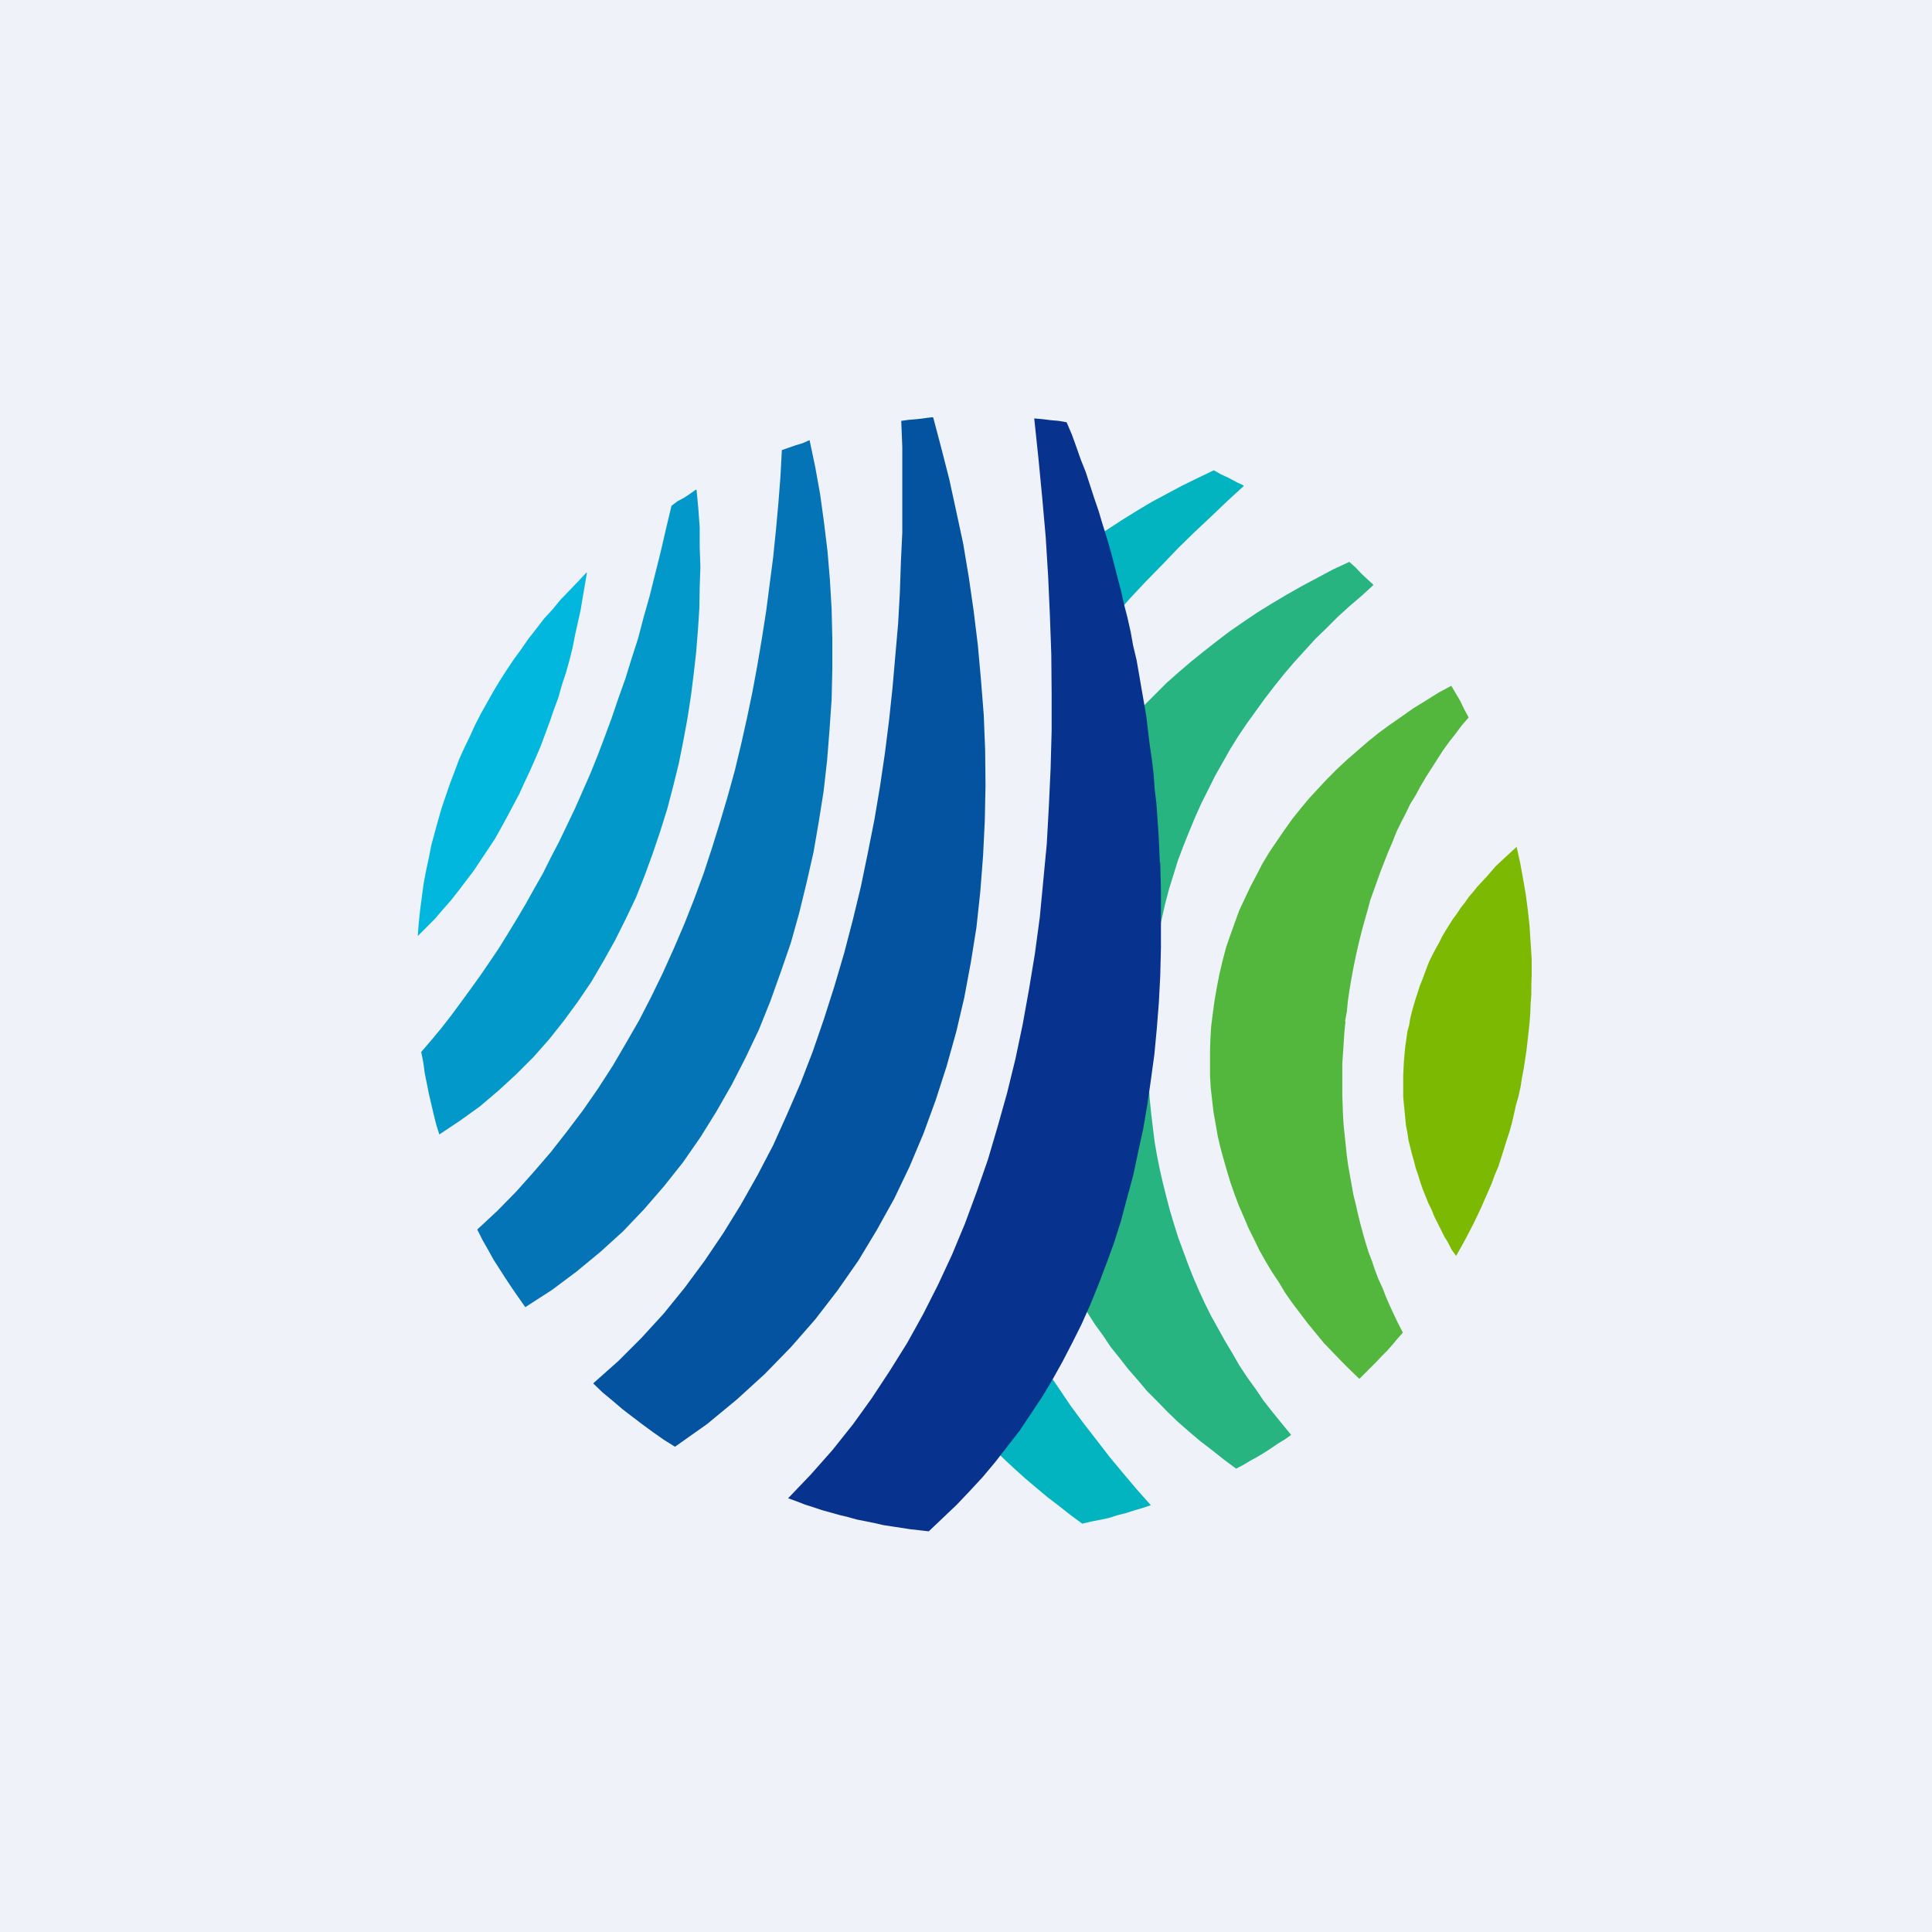 <?xml version="1.0" encoding="UTF-8"?>
<!-- generated by Finnhub -->
<svg viewBox="0 0 55.5 55.5" xmlns="http://www.w3.org/2000/svg">
<path d="M 0,0 H 55.5 V 55.5 H 0 Z" fill="rgb(239, 242, 248)"/>
<path d="M 39.44,16.785 L 39.28,16.64 L 39.11,16.48 L 38.94,16.3 L 38.76,16.14 L 38.29,16.36 L 37.84,16.6 L 37.39,16.84 L 36.95,17.09 L 36.53,17.34 L 36.11,17.6 L 35.71,17.87 L 35.32,18.14 L 34.94,18.43 L 34.57,18.72 L 34.21,19.01 L 33.86,19.31 L 33.52,19.61 L 33.2,19.93 L 32.88,20.25 L 32.58,20.58 L 32.66,21.09 L 32.72,21.61 L 32.78,22.14 L 32.84,22.67 L 32.89,23.19 L 32.92,23.72 L 32.97,24.26 L 32.99,24.79 L 33.01,25.26 V 25.72 L 33.03,26.18 V 26.63 L 33.02,27.08 V 27.52 L 33,27.95 L 32.98,28.39 L 32.96,28.82 L 32.92,29.24 L 32.89,29.66 L 32.85,30.07 L 32.8,30.48 L 32.75,30.89 L 32.69,31.29 L 32.63,31.68 L 32.57,32.08 L 32.5,32.46 L 32.43,32.84 L 32.35,33.21 L 32.26,33.59 L 32.18,33.95 L 32.08,34.32 L 31.98,34.67 L 31.88,35.03 L 31.77,35.38 L 31.66,35.72 L 31.54,36.05 L 31.42,36.4 L 31.29,36.72 L 31.17,37.05 L 31.03,37.36 L 31.24,37.71 L 31.45,38.04 L 31.69,38.37 L 31.91,38.7 L 32.16,39.01 L 32.41,39.33 L 32.68,39.64 L 32.95,39.96 L 33.24,40.25 L 33.53,40.55 L 33.83,40.84 L 34.15,41.12 L 34.48,41.4 L 34.82,41.66 L 35.16,41.93 L 35.51,42.19 L 35.72,42.08 L 35.92,41.96 L 36.12,41.85 L 36.32,41.73 L 36.52,41.6 L 36.71,41.47 L 36.91,41.35 L 37.09,41.22 L 36.82,40.89 L 36.56,40.57 L 36.3,40.24 L 36.07,39.9 L 35.83,39.57 L 35.6,39.22 L 35.4,38.87 L 35.19,38.52 L 34.99,38.16 L 34.79,37.8 L 34.61,37.44 L 34.44,37.07 L 34.28,36.7 L 34.13,36.32 L 33.99,35.94 L 33.85,35.56 L 33.73,35.18 L 33.61,34.78 L 33.51,34.4 L 33.41,34 L 33.32,33.61 L 33.24,33.21 L 33.17,32.81 L 33.12,32.41 L 33.07,31.99 L 33.03,31.59 L 33,31.18 L 32.97,30.76 V 29.51 L 32.99,29.08 L 33.02,28.63 L 33.07,28.18 L 33.13,27.73 L 33.2,27.29 L 33.27,26.85 L 33.37,26.41 L 33.47,25.97 L 33.58,25.55 L 33.71,25.13 L 33.84,24.71 L 34,24.29 L 34.16,23.89 L 34.33,23.48 L 34.51,23.08 L 34.71,22.68 L 34.91,22.28 L 35.12,21.91 L 35.34,21.52 L 35.57,21.15 L 35.82,20.78 L 36.08,20.42 L 36.34,20.06 L 36.61,19.71 L 36.89,19.36 L 37.18,19.02 L 37.48,18.69 L 37.79,18.35 L 38.1,18.05 L 38.43,17.72 L 38.76,17.42 L 39.11,17.12 L 39.45,16.81 Z" fill="rgb(40, 180, 128)"/>
<path d="M 35.72,13.945 L 35.52,13.85 L 35.3,13.73 L 35.08,13.63 L 34.87,13.51 L 34.41,13.73 L 33.96,13.95 L 33.53,14.18 L 33.1,14.41 L 32.68,14.66 L 32.26,14.92 L 31.86,15.18 L 31.45,15.45 L 31.53,15.72 L 31.61,16 L 31.68,16.27 L 31.76,16.55 L 31.83,16.83 L 31.89,17.11 L 31.96,17.39 L 32.03,17.68 L 32.47,17.18 L 32.92,16.7 L 33.39,16.22 L 33.84,15.75 L 34.31,15.29 L 34.79,14.84 L 35.25,14.4 L 35.73,13.96 Z M 31.09,43.77 L 31.34,43.71 L 31.6,43.66 L 31.84,43.61 L 32.09,43.53 L 32.33,43.47 L 32.58,43.39 L 32.82,43.32 L 33.06,43.24 L 32.66,42.79 L 32.28,42.34 L 31.88,41.86 L 31.51,41.38 L 31.13,40.89 L 30.76,40.39 L 30.41,39.87 L 30.06,39.36 L 29.88,39.66 L 29.7,39.96 L 29.52,40.25 L 29.33,40.54 L 29.14,40.82 L 28.94,41.09 L 28.75,41.36 L 28.55,41.63 L 28.84,41.91 L 29.14,42.19 L 29.45,42.47 L 29.77,42.74 L 30.08,43 L 30.42,43.26 L 30.75,43.52 L 31.09,43.77 Z" fill="rgb(1, 180, 192)"/>
<path d="M 43.57,24.325 L 43.27,24.6 L 42.97,24.88 L 42.71,25.18 L 42.44,25.47 L 42.32,25.62 L 42.19,25.77 L 42.08,25.93 L 41.96,26.08 L 41.85,26.25 L 41.73,26.41 L 41.63,26.57 L 41.53,26.73 L 41.43,26.9 L 41.34,27.08 L 41.25,27.24 L 41.16,27.41 L 41.07,27.59 L 41,27.76 L 40.93,27.95 L 40.86,28.14 L 40.79,28.31 L 40.73,28.5 L 40.67,28.68 L 40.61,28.88 L 40.56,29.06 L 40.51,29.26 L 40.48,29.45 L 40.43,29.63 L 40.4,29.85 L 40.37,30.05 L 40.35,30.26 L 40.33,30.48 L 40.32,30.68 L 40.31,30.89 V 31.51 L 40.33,31.73 L 40.35,31.93 L 40.37,32.14 L 40.39,32.34 L 40.43,32.54 L 40.46,32.75 L 40.51,32.95 L 40.56,33.15 L 40.62,33.36 L 40.67,33.56 L 40.74,33.76 L 40.8,33.96 L 40.87,34.16 L 40.95,34.36 L 41.03,34.56 L 41.12,34.74 L 41.2,34.94 L 41.3,35.14 L 41.39,35.32 L 41.49,35.52 L 41.6,35.7 L 41.7,35.9 L 41.83,36.08 L 42.08,35.63 L 42.32,35.17 L 42.43,34.94 L 42.54,34.71 L 42.64,34.48 L 42.75,34.23 L 42.85,34 L 42.94,33.75 L 43.04,33.52 L 43.12,33.27 L 43.2,33.02 L 43.28,32.76 L 43.36,32.52 L 43.43,32.27 L 43.49,32.01 L 43.55,31.74 L 43.62,31.5 L 43.68,31.23 L 43.72,30.97 L 43.77,30.71 L 43.81,30.45 L 43.85,30.18 L 43.88,29.92 L 43.91,29.65 L 43.94,29.38 L 43.96,29.11 L 43.97,28.84 L 43.99,28.56 V 28.29 L 44,28.01 V 27.54 L 43.97,27.08 L 43.94,26.61 L 43.89,26.15 L 43.83,25.69 L 43.75,25.23 L 43.67,24.79 L 43.57,24.34 Z" fill="rgb(124, 185, 2)"/>
<path d="M 38.64,29.335 L 38.69,29.06 L 38.72,28.76 L 38.76,28.48 L 38.81,28.18 L 38.86,27.9 L 38.92,27.6 L 38.98,27.32 L 39.05,27.02 L 39.12,26.74 L 39.2,26.45 L 39.28,26.17 L 39.36,25.87 L 39.46,25.59 L 39.56,25.31 L 39.66,25.03 L 39.77,24.75 L 39.88,24.47 L 40,24.19 L 40.11,23.91 L 40.24,23.64 L 40.38,23.37 L 40.51,23.1 L 40.67,22.84 L 40.81,22.58 L 40.97,22.31 L 41.13,22.06 L 41.29,21.81 L 41.45,21.56 L 41.63,21.31 L 41.82,21.07 L 41.99,20.84 L 42.19,20.61 L 42.06,20.37 L 41.95,20.14 L 41.82,19.92 L 41.69,19.7 L 41.32,19.9 L 40.97,20.12 L 40.61,20.34 L 40.27,20.58 L 39.94,20.81 L 39.61,21.05 L 39.3,21.3 L 39,21.56 L 38.7,21.82 L 38.41,22.09 L 38.13,22.37 L 37.87,22.65 L 37.61,22.93 L 37.36,23.23 L 37.12,23.53 L 36.9,23.84 L 36.68,24.16 L 36.47,24.47 L 36.27,24.8 L 36.1,25.13 L 35.92,25.47 L 35.76,25.81 L 35.6,26.15 L 35.47,26.51 L 35.34,26.87 L 35.22,27.22 L 35.12,27.6 L 35.03,27.98 L 34.96,28.34 L 34.89,28.74 L 34.84,29.11 L 34.79,29.51 L 34.77,29.87 L 34.76,30.2 V 30.9 L 34.78,31.25 L 34.82,31.6 L 34.86,31.95 L 34.92,32.28 L 34.98,32.63 L 35.06,32.97 L 35.15,33.3 L 35.25,33.65 L 35.35,33.98 L 35.47,34.32 L 35.59,34.64 L 35.73,34.96 L 35.87,35.29 L 36.03,35.61 L 36.18,35.92 L 36.36,36.24 L 36.54,36.54 L 36.74,36.84 L 36.92,37.14 L 37.13,37.44 L 37.35,37.73 L 37.57,38.02 L 37.8,38.3 L 38.03,38.58 L 38.28,38.84 L 38.53,39.1 L 38.79,39.36 L 39.05,39.61 L 39.21,39.45 L 39.37,39.29 L 39.53,39.13 L 39.69,38.96 L 39.85,38.8 L 40,38.63 L 40.15,38.45 L 40.3,38.28 L 40.17,38.03 L 40.05,37.78 L 39.93,37.52 L 39.82,37.27 L 39.72,37.01 L 39.6,36.75 L 39.5,36.49 L 39.41,36.22 L 39.31,35.96 L 39.23,35.7 L 39.15,35.42 L 39.08,35.16 L 39.01,34.88 L 38.95,34.61 L 38.88,34.33 L 38.83,34.05 L 38.78,33.77 L 38.73,33.49 L 38.69,33.2 L 38.66,32.91 L 38.63,32.63 L 38.6,32.34 L 38.58,32.04 L 38.57,31.76 L 38.56,31.46 V 30.56 L 38.58,30.26 L 38.6,29.96 L 38.62,29.65 L 38.65,29.35 Z" fill="rgb(83, 183, 62)"/>
<path d="M 16.85,16.445 L 16.6,16.71 L 16.35,16.97 L 16.1,17.23 L 15.87,17.51 L 15.63,17.77 L 15.4,18.07 L 15.18,18.35 L 14.98,18.64 L 14.76,18.94 L 14.56,19.24 L 14.36,19.55 L 14.18,19.85 L 14,20.17 L 13.82,20.49 L 13.65,20.82 L 13.5,21.15 L 13.34,21.48 L 13.19,21.81 L 13.06,22.16 L 12.93,22.5 L 12.81,22.85 L 12.69,23.2 L 12.59,23.55 L 12.49,23.91 L 12.39,24.28 L 12.32,24.64 L 12.24,25.01 L 12.17,25.38 L 12.12,25.75 L 12.07,26.13 L 12.03,26.51 L 12,26.89 L 12.24,26.65 L 12.49,26.4 L 12.72,26.13 L 12.95,25.87 L 13.17,25.59 L 13.39,25.3 L 13.61,25.01 L 13.81,24.71 L 14.01,24.41 L 14.21,24.11 L 14.39,23.79 L 14.57,23.46 L 14.74,23.14 L 14.92,22.8 L 15.07,22.47 L 15.23,22.13 L 15.38,21.79 L 15.53,21.44 L 15.66,21.09 L 15.79,20.74 L 15.91,20.39 L 16.04,20.04 L 16.14,19.68 L 16.26,19.32 L 16.36,18.96 L 16.45,18.6 L 16.52,18.24 L 16.6,17.88 L 16.68,17.52 L 16.74,17.16 L 16.8,16.81 L 16.86,16.46 Z" fill="rgb(1, 183, 222)"/>
<path d="M 19.99,14.065 L 19.83,14.18 L 19.65,14.3 L 19.46,14.4 L 19.29,14.53 L 19.13,15.2 L 18.98,15.85 L 18.82,16.49 L 18.66,17.13 L 18.49,17.73 L 18.33,18.34 L 18.14,18.93 L 17.96,19.51 L 17.76,20.07 L 17.57,20.63 L 17.37,21.17 L 17.17,21.7 L 16.96,22.22 L 16.74,22.72 L 16.52,23.22 L 16.29,23.7 L 16.06,24.18 L 15.82,24.64 L 15.59,25.1 L 15.34,25.54 L 15.1,25.97 L 14.84,26.41 L 14.59,26.82 L 14.33,27.24 L 14.06,27.64 L 13.8,28.02 L 13.52,28.41 L 13.25,28.78 L 12.97,29.16 L 12.69,29.52 L 12.4,29.87 L 12.1,30.22 L 12.16,30.52 L 12.2,30.82 L 12.26,31.12 L 12.32,31.42 L 12.39,31.72 L 12.46,32.02 L 12.53,32.3 L 12.62,32.59 L 13.22,32.19 L 13.79,31.78 L 14.33,31.32 L 14.83,30.86 L 15.33,30.36 L 15.78,29.85 L 16.2,29.32 L 16.61,28.76 L 16.99,28.2 L 17.34,27.6 L 17.67,27.01 L 17.97,26.41 L 18.27,25.78 L 18.52,25.15 L 18.75,24.52 L 18.97,23.87 L 19.17,23.23 L 19.34,22.58 L 19.5,21.93 L 19.63,21.28 L 19.75,20.63 L 19.85,19.98 L 19.93,19.34 L 20,18.72 L 20.05,18.09 L 20.09,17.48 L 20.1,16.87 L 20.12,16.29 L 20.1,15.71 V 15.15 L 20.06,14.6 L 20.01,14.08 Z" fill="rgb(2, 152, 202)"/>
<path d="M 33.32,24.785 L 33.3,24.36 L 33.28,23.94 L 33.25,23.51 L 33.22,23.08 L 33.17,22.67 L 33.14,22.24 L 33.09,21.82 L 33.03,21.41 L 32.98,21 L 32.93,20.58 L 32.86,20.17 L 32.79,19.77 L 32.72,19.36 L 32.65,18.96 L 32.55,18.54 L 32.48,18.15 L 32.39,17.75 L 32.29,17.36 L 32.2,16.96 L 32.1,16.58 L 32,16.19 L 31.9,15.81 L 31.79,15.43 L 31.67,15.05 L 31.56,14.68 L 31.43,14.3 L 31.31,13.93 L 31.19,13.56 L 31.05,13.21 L 30.92,12.84 L 30.79,12.48 L 30.64,12.13 L 30.41,12.09 L 30.18,12.07 L 29.94,12.04 L 29.71,12.02 L 29.83,13.16 L 29.94,14.3 L 30.04,15.43 L 30.11,16.56 L 30.16,17.68 L 30.2,18.79 L 30.21,19.91 V 21 L 30.18,22.09 L 30.13,23.17 L 30.07,24.25 L 29.97,25.3 L 29.87,26.35 L 29.73,27.39 L 29.56,28.42 L 29.38,29.42 L 29.17,30.42 L 28.93,31.4 L 28.66,32.36 L 28.38,33.31 L 28.06,34.23 L 27.72,35.15 L 27.35,36.04 L 26.95,36.9 L 26.52,37.75 L 26.06,38.58 L 25.56,39.38 L 25.04,40.17 L 24.5,40.92 L 23.91,41.66 L 23.29,42.36 L 22.64,43.04 L 22.89,43.13 L 23.12,43.22 L 23.37,43.3 L 23.61,43.38 L 23.86,43.45 L 24.11,43.52 L 24.36,43.58 L 24.61,43.65 L 24.86,43.7 L 25.11,43.75 L 25.37,43.81 L 25.63,43.85 L 25.89,43.89 L 26.15,43.93 L 26.42,43.96 L 26.68,43.99 L 27.08,43.61 L 27.48,43.23 L 27.86,42.83 L 28.23,42.43 L 28.59,42 L 28.94,41.55 L 29.29,41.1 L 29.61,40.62 L 29.93,40.14 L 30.23,39.64 L 30.52,39.12 L 30.8,38.58 L 31.07,38.04 L 31.32,37.48 L 31.56,36.89 L 31.78,36.31 L 32,35.71 L 32.2,35.08 L 32.37,34.44 L 32.55,33.78 L 32.69,33.12 L 32.84,32.43 L 32.96,31.73 L 33.06,31.03 L 33.16,30.3 L 33.23,29.56 L 33.29,28.8 L 33.33,28.03 L 33.35,27.23 V 25.61 L 33.33,24.78 Z" fill="rgb(7, 50, 141)"/>
<path d="M 26.79,11.985 L 26.58,12.01 L 26.35,12.04 L 26.11,12.06 L 25.89,12.09 L 25.92,12.85 V 15.29 L 25.88,16.14 L 25.85,17.02 L 25.8,17.92 L 25.72,18.83 L 25.64,19.75 L 25.54,20.69 L 25.42,21.64 L 25.28,22.59 L 25.12,23.54 L 24.93,24.5 L 24.73,25.47 L 24.5,26.42 L 24.25,27.38 L 23.97,28.33 L 23.67,29.27 L 23.35,30.2 L 23,31.11 L 22.61,32.01 L 22.21,32.9 L 21.76,33.76 L 21.28,34.61 L 20.78,35.42 L 20.24,36.22 L 19.67,36.99 L 19.07,37.73 L 18.43,38.43 L 17.76,39.1 L 17.04,39.74 L 17.31,40 L 17.6,40.24 L 17.88,40.48 L 18.18,40.71 L 18.47,40.93 L 18.77,41.15 L 19.07,41.36 L 19.39,41.56 L 20.31,40.91 L 21.17,40.2 L 21.97,39.47 L 22.72,38.7 L 23.42,37.9 L 24.06,37.07 L 24.66,36.21 L 25.19,35.33 L 25.69,34.43 L 26.13,33.51 L 26.53,32.56 L 26.88,31.6 L 27.19,30.64 L 27.47,29.64 L 27.7,28.66 L 27.89,27.64 L 28.05,26.64 L 28.16,25.62 L 28.24,24.59 L 28.29,23.58 L 28.31,22.56 L 28.3,21.54 L 28.26,20.54 L 28.18,19.53 L 28.09,18.53 L 27.97,17.55 L 27.83,16.58 L 27.67,15.62 L 27.47,14.69 L 27.27,13.77 L 27.04,12.87 L 26.81,12 Z" fill="rgb(4, 83, 161)"/>
<path d="M 23.25,12.645 L 23.06,12.73 L 22.86,12.79 L 22.66,12.86 L 22.46,12.93 L 22.42,13.69 L 22.36,14.46 L 22.29,15.23 L 22.21,16.01 L 22.11,16.78 L 22.01,17.55 L 21.89,18.32 L 21.76,19.09 L 21.62,19.85 L 21.46,20.62 L 21.29,21.38 L 21.11,22.13 L 20.9,22.89 L 20.68,23.63 L 20.45,24.37 L 20.21,25.1 L 19.94,25.83 L 19.66,26.54 L 19.36,27.24 L 19.04,27.95 L 18.71,28.63 L 18.36,29.31 L 17.98,29.97 L 17.6,30.62 L 17.18,31.27 L 16.75,31.89 L 16.29,32.5 L 15.82,33.1 L 15.32,33.68 L 14.82,34.24 L 14.28,34.79 L 13.71,35.32 L 13.86,35.62 L 14.02,35.9 L 14.18,36.19 L 14.36,36.47 L 14.54,36.75 L 14.72,37.02 L 14.9,37.28 L 15.09,37.55 L 15.85,37.06 L 16.56,36.53 L 17.25,35.96 L 17.9,35.37 L 18.5,34.74 L 19.08,34.07 L 19.62,33.39 L 20.12,32.67 L 20.58,31.93 L 21.02,31.16 L 21.42,30.38 L 21.8,29.58 L 22.13,28.76 L 22.43,27.92 L 22.72,27.08 L 22.96,26.22 L 23.17,25.36 L 23.37,24.48 L 23.52,23.61 L 23.66,22.73 L 23.76,21.84 L 23.83,20.96 L 23.89,20.09 L 23.91,19.21 V 18.35 L 23.89,17.5 L 23.84,16.65 L 23.77,15.82 L 23.67,15 L 23.56,14.2 L 23.42,13.42 L 23.26,12.66 Z" fill="rgb(4, 116, 182)"/>
</svg>
